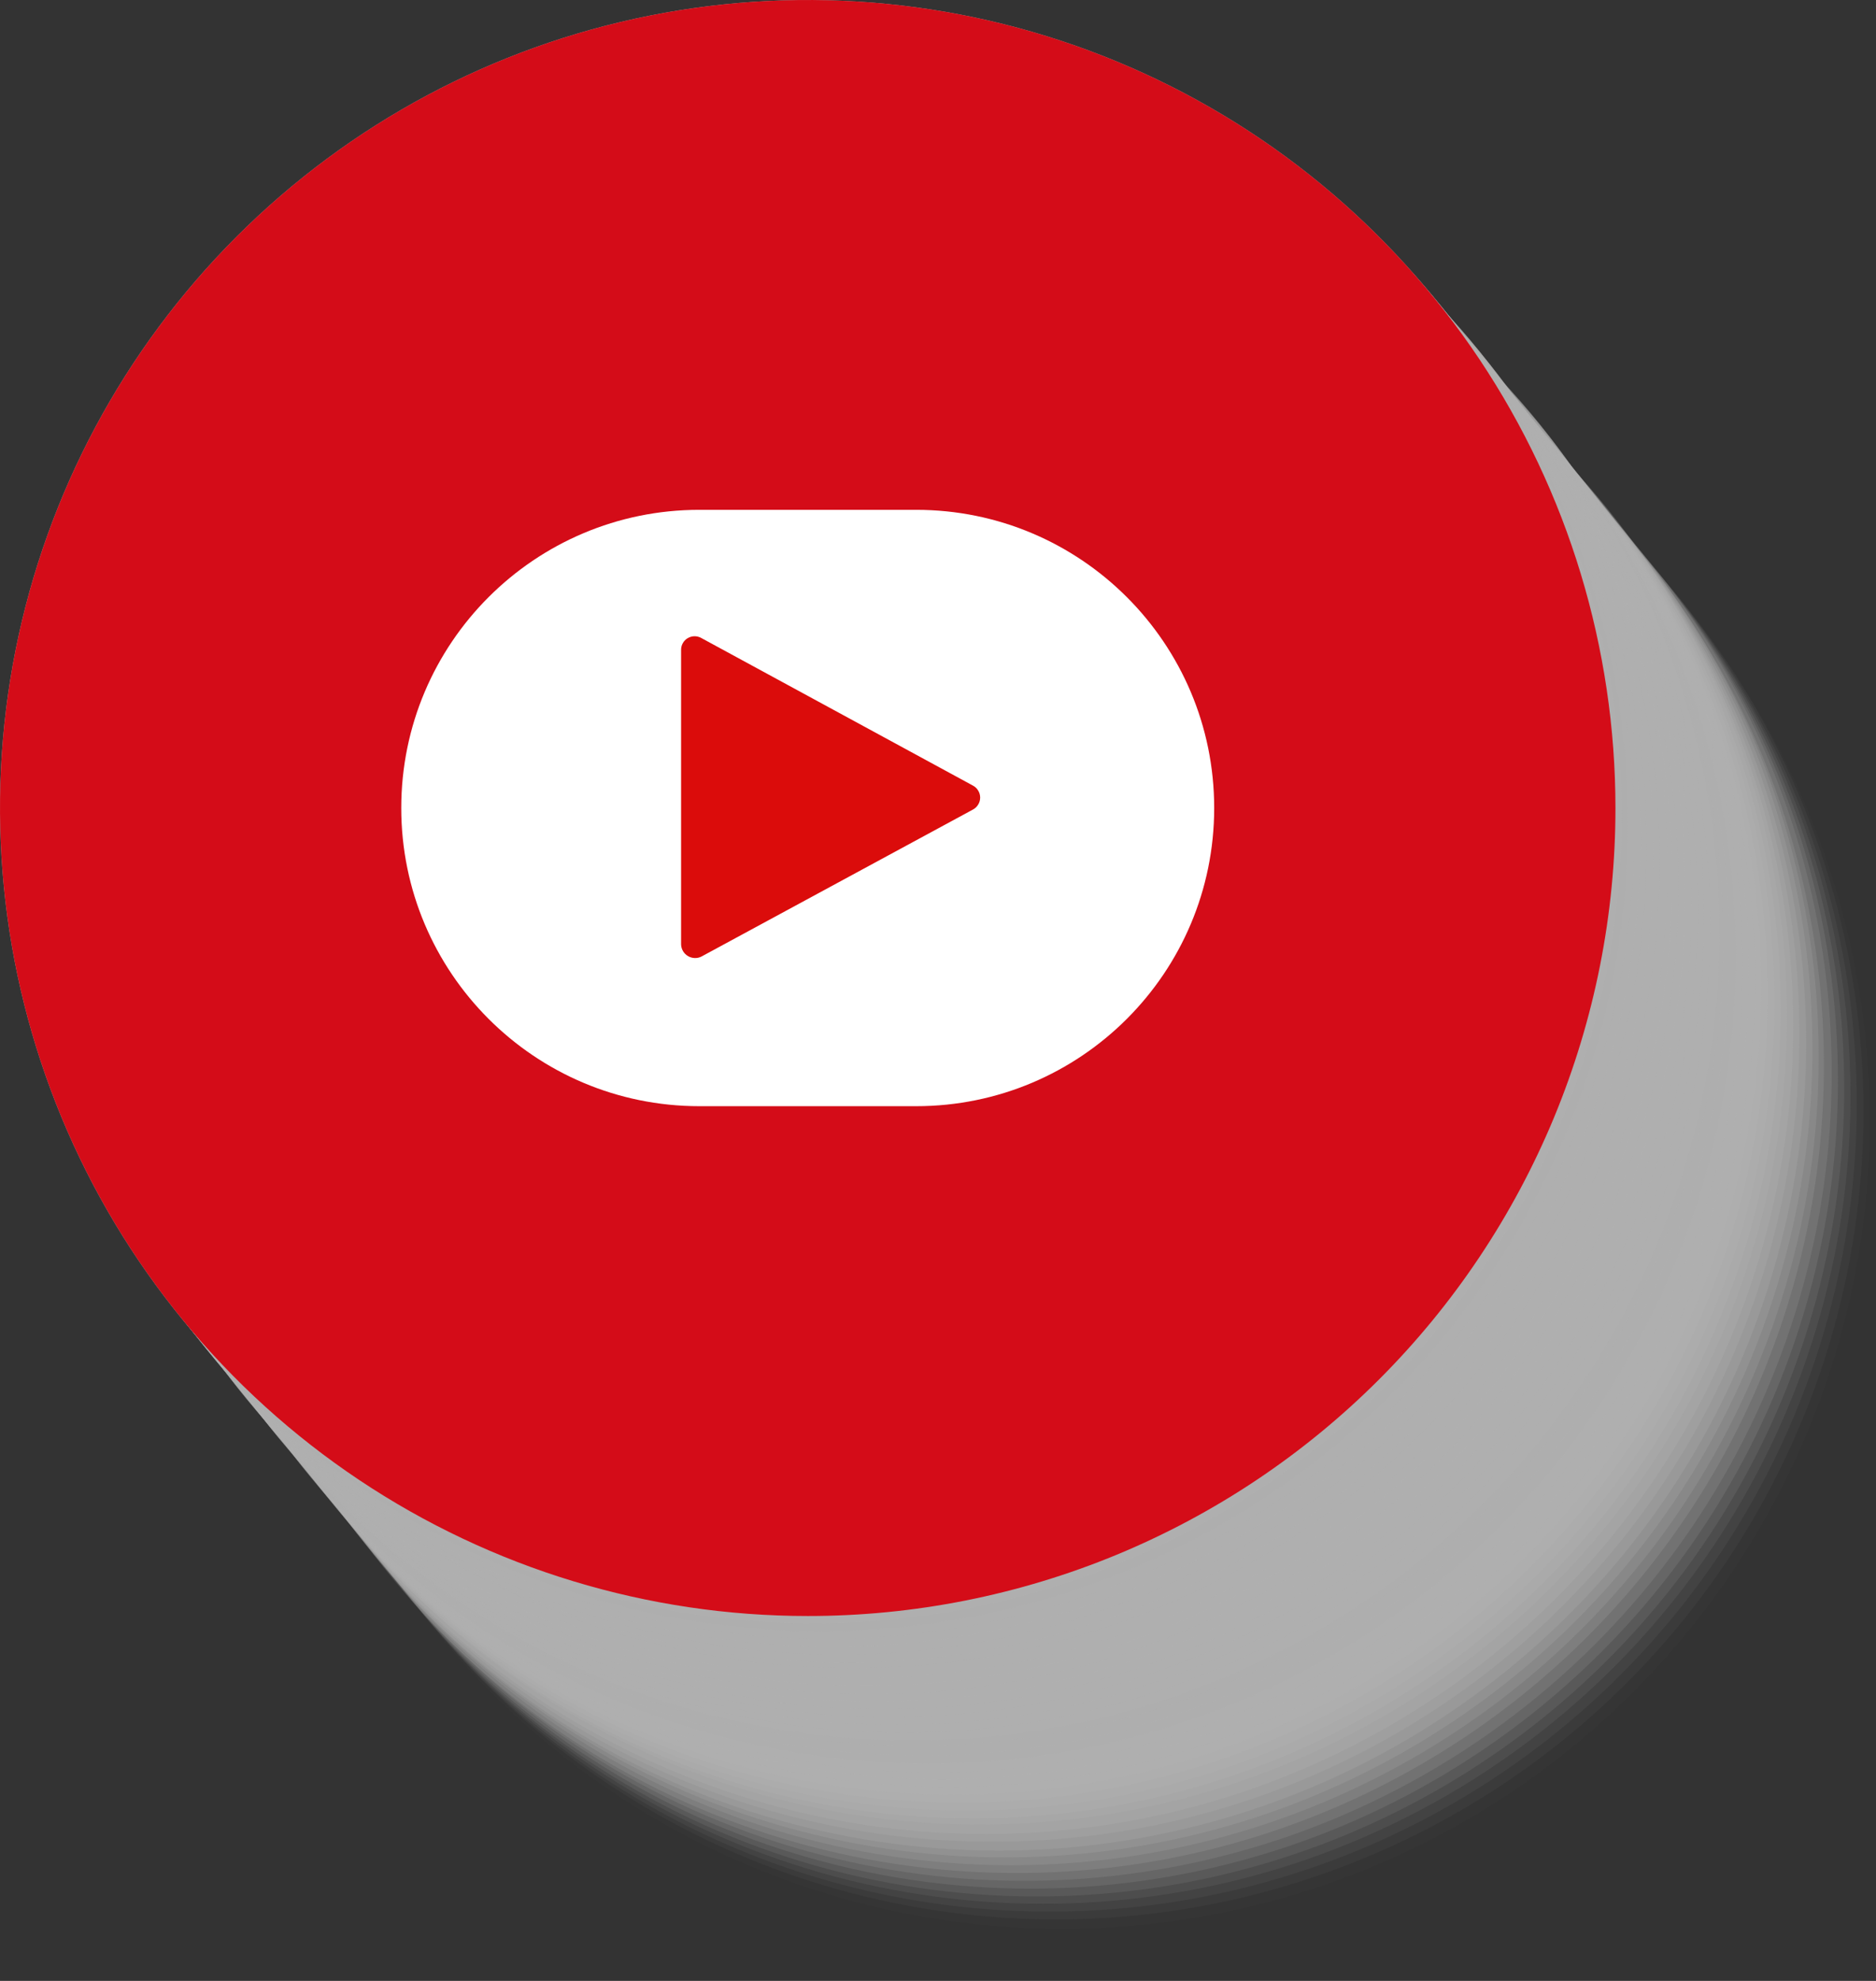 <svg width="36" height="38" viewBox="0 0 36 38" fill="none" xmlns="http://www.w3.org/2000/svg">
<rect x="0" y="0" width="36" height="38" fill="#333333" stroke="none"/>
<g clip-path="url(#clip0)">
<path opacity="0.02" d="M35.88 21.48C35.876 18.415 34.964 15.421 33.258 12.874C31.552 10.328 29.13 8.344 26.298 7.174C23.465 6.004 20.349 5.7 17.344 6.3C14.338 6.901 11.578 8.378 9.413 10.547C7.247 12.715 5.773 15.477 5.176 18.483C4.58 21.49 4.888 24.605 6.062 27.436C7.235 30.267 9.222 32.687 11.771 34.389C14.319 36.091 17.315 37 20.38 37C22.417 37 24.434 36.598 26.316 35.818C28.198 35.038 29.907 33.895 31.347 32.453C32.787 31.012 33.928 29.301 34.706 27.418C35.483 25.535 35.883 23.517 35.88 21.48Z" fill="#AFAFAF"/>
<path opacity="0.05" d="M35.76 21.33C35.762 18.264 34.854 15.266 33.152 12.716C31.451 10.166 29.03 8.178 26.198 7.003C23.366 5.828 20.249 5.52 17.242 6.117C14.235 6.714 11.472 8.189 9.303 10.356C7.134 12.524 5.657 15.286 5.058 18.293C4.459 21.299 4.766 24.416 5.939 27.249C7.112 30.082 9.098 32.504 11.647 34.207C14.197 35.911 17.194 36.82 20.26 36.82C24.369 36.82 28.31 35.188 31.216 32.284C34.123 29.379 35.757 25.439 35.76 21.33V21.33Z" fill="#AFAFAF"/>
<path opacity="0.07" d="M35.63 21.18C35.632 18.113 34.724 15.115 33.022 12.565C31.319 10.014 28.899 8.026 26.066 6.852C23.233 5.677 20.116 5.37 17.108 5.967C14.101 6.565 11.338 8.041 9.17 10.21C7.001 12.378 5.525 15.141 4.927 18.148C4.329 21.156 4.637 24.273 5.812 27.106C6.986 29.939 8.974 32.359 11.525 34.062C14.075 35.764 17.073 36.672 20.14 36.67C22.174 36.67 24.188 36.269 26.068 35.491C27.947 34.712 29.655 33.571 31.093 32.133C32.531 30.695 33.672 28.987 34.451 27.108C35.229 25.228 35.63 23.214 35.63 21.18V21.18Z" fill="#AFAFAF"/>
<path opacity="0.1" d="M35.51 21C35.506 17.936 34.594 14.941 32.889 12.395C31.183 9.849 28.762 7.865 25.93 6.695C23.098 5.525 19.982 5.22 16.977 5.82C13.972 6.419 11.212 7.896 9.046 10.063C6.88 12.231 5.405 14.992 4.807 17.997C4.21 21.003 4.516 24.118 5.689 26.949C6.861 29.781 8.846 32.201 11.393 33.904C13.94 35.608 16.935 36.518 20 36.52C22.038 36.521 24.056 36.121 25.939 35.341C27.822 34.562 29.533 33.418 30.974 31.977C32.414 30.535 33.556 28.824 34.335 26.94C35.113 25.057 35.512 23.038 35.51 21Z" fill="#AFAFAF"/>
<path opacity="0.12" d="M35.39 20.88C35.39 17.814 34.481 14.818 32.778 12.269C31.075 9.72 28.654 7.733 25.822 6.56C22.989 5.387 19.873 5.08 16.866 5.678C13.86 6.276 11.098 7.752 8.93 9.92C6.762 12.087 5.286 14.849 4.688 17.856C4.09 20.863 4.397 23.979 5.57 26.811C6.743 29.644 8.73 32.065 11.279 33.768C13.828 35.471 16.825 36.38 19.89 36.38C24.001 36.38 27.944 34.747 30.85 31.84C33.757 28.933 35.39 24.991 35.39 20.88Z" fill="#AFAFAF"/>
<path opacity="0.15" d="M35.27 20.73C35.27 17.664 34.361 14.668 32.658 12.119C30.955 9.57 28.534 7.583 25.702 6.41C22.869 5.237 19.753 4.93 16.746 5.528C13.739 6.126 10.978 7.602 8.81 9.77C6.642 11.938 5.166 14.699 4.568 17.706C3.97 20.713 4.277 23.829 5.45 26.662C6.623 29.494 8.61 31.915 11.159 33.618C13.708 35.321 16.704 36.23 19.77 36.23C21.805 36.23 23.821 35.829 25.702 35.05C27.582 34.271 29.291 33.129 30.73 31.69C32.169 30.251 33.311 28.542 34.09 26.662C34.869 24.781 35.27 22.765 35.27 20.73V20.73Z" fill="#AFAFAF"/>
<path opacity="0.17" d="M35.15 20.58C35.15 17.515 34.241 14.518 32.538 11.969C30.834 9.42 28.414 7.433 25.581 6.26C22.749 5.087 19.633 4.78 16.626 5.378C13.619 5.976 10.857 7.452 8.69 9.62C6.522 11.788 5.046 14.55 4.448 17.556C3.85 20.563 4.157 23.679 5.33 26.512C6.503 29.344 8.49 31.765 11.039 33.468C13.588 35.171 16.584 36.08 19.65 36.08C23.761 36.08 27.703 34.447 30.61 31.54C33.517 28.633 35.15 24.691 35.15 20.58V20.58Z" fill="#AFAFAF"/>
<path opacity="0.2" d="M35 20.43C35 17.364 34.091 14.367 32.387 11.818C30.683 9.268 28.262 7.282 25.429 6.109C22.596 4.936 19.479 4.63 16.472 5.229C13.465 5.827 10.704 7.305 8.536 9.473C6.369 11.642 4.894 14.405 4.297 17.412C3.7 20.419 4.008 23.536 5.183 26.369C6.357 29.201 8.346 31.621 10.896 33.323C13.446 35.025 16.444 35.932 19.51 35.93C21.545 35.93 23.56 35.529 25.44 34.75C27.32 33.971 29.028 32.829 30.467 31.39C31.905 29.95 33.046 28.241 33.824 26.361C34.602 24.48 35.001 22.465 35 20.43V20.43Z" fill="#AFAFAF"/>
<path opacity="0.22" d="M34.9 20.28C34.9 17.214 33.991 14.218 32.288 11.669C30.584 9.12 28.164 7.133 25.331 5.96C22.499 4.787 19.383 4.48 16.376 5.078C13.369 5.676 10.607 7.152 8.44 9.32C6.272 11.488 4.796 14.249 4.198 17.256C3.6 20.263 3.907 23.379 5.08 26.212C6.253 29.044 8.24 31.465 10.789 33.168C13.338 34.871 16.334 35.78 19.4 35.78C21.435 35.78 23.451 35.379 25.331 34.6C27.212 33.821 28.921 32.679 30.36 31.24C31.799 29.801 32.941 28.092 33.72 26.212C34.499 24.331 34.9 22.316 34.9 20.28Z" fill="#AFAFAF"/>
<path opacity="0.24" d="M34.78 20.13C34.78 17.064 33.871 14.068 32.168 11.519C30.464 8.97 28.044 6.983 25.211 5.81C22.379 4.637 19.263 4.33 16.256 4.928C13.249 5.526 10.487 7.002 8.32 9.17C6.152 11.337 4.676 14.099 4.078 17.106C3.48 20.113 3.787 23.229 4.96 26.061C6.133 28.894 8.119 31.314 10.668 33.018C13.217 34.721 16.214 35.63 19.28 35.63C23.391 35.63 27.333 33.997 30.24 31.09C33.147 28.183 34.78 24.241 34.78 20.13Z" fill="#AFAFAF"/>
<path opacity="0.27" d="M34.66 20C34.66 16.934 33.751 13.938 32.048 11.389C30.345 8.84 27.924 6.853 25.092 5.68C22.259 4.507 19.143 4.2 16.136 4.798C13.13 5.396 10.368 6.872 8.2 9.04C6.032 11.208 4.556 13.969 3.958 16.976C3.36 19.983 3.667 23.099 4.84 25.932C6.013 28.764 8 31.185 10.549 32.888C13.098 34.591 16.095 35.5 19.16 35.5C23.271 35.5 27.213 33.867 30.12 30.96C33.027 28.053 34.66 24.111 34.66 20V20Z" fill="#AFAFAF"/>
<path opacity="0.29" d="M34.53 19.83C34.53 16.766 33.621 13.77 31.92 11.222C30.218 8.674 27.799 6.687 24.968 5.513C22.138 4.339 19.023 4.03 16.017 4.626C13.011 5.221 10.249 6.695 8.08 8.859C5.911 11.024 4.433 13.783 3.831 16.788C3.23 19.793 3.533 22.908 4.701 25.741C5.87 28.574 7.852 30.997 10.397 32.703C12.942 34.41 15.935 35.324 19 35.33C21.038 35.337 23.058 34.94 24.944 34.164C26.829 33.388 28.542 32.247 29.985 30.807C31.428 29.366 32.572 27.655 33.352 25.772C34.132 23.888 34.532 21.869 34.53 19.83Z" fill="#AFAFAF"/>
<path opacity="0.32" d="M34.41 19.68C34.41 16.614 33.501 13.617 31.797 11.068C30.094 8.518 27.672 6.532 24.839 5.359C22.007 4.186 18.89 3.88 15.883 4.479C12.876 5.077 10.114 6.555 7.946 8.723C5.779 10.892 4.304 13.655 3.707 16.662C3.11 19.669 3.418 22.786 4.593 25.619C5.768 28.451 7.756 30.871 10.306 32.573C12.856 34.275 15.854 35.182 18.92 35.18C20.955 35.18 22.97 34.779 24.85 34C26.73 33.221 28.438 32.079 29.877 30.64C31.315 29.2 32.456 27.491 33.234 25.611C34.012 23.73 34.411 21.715 34.41 19.68V19.68Z" fill="#AFAFAF"/>
<path opacity="0.34" d="M34.29 19.53C34.296 16.463 33.392 13.463 31.692 10.911C29.993 8.358 27.574 6.366 24.742 5.189C21.911 4.011 18.793 3.7 15.784 4.294C12.776 4.889 10.011 6.363 7.841 8.529C5.67 10.696 4.191 13.457 3.59 16.465C2.99 19.473 3.295 22.591 4.467 25.425C5.639 28.259 7.626 30.681 10.176 32.386C12.725 34.09 15.723 35 18.79 35C22.896 35.003 26.836 33.375 29.742 30.474C32.649 27.573 34.285 23.637 34.29 19.53V19.53Z" fill="#AFAFAF"/>
<path opacity="0.37" d="M34.17 19.38C34.17 16.314 33.261 13.318 31.558 10.769C29.855 8.22 27.434 6.233 24.602 5.06C21.769 3.887 18.653 3.58 15.646 4.178C12.639 4.776 9.877 6.252 7.71 8.42C5.542 10.587 4.066 13.349 3.468 16.356C2.87 19.363 3.177 22.479 4.35 25.311C5.523 28.144 7.51 30.564 10.059 32.268C12.608 33.971 15.604 34.88 18.67 34.88C20.706 34.881 22.722 34.481 24.603 33.703C26.484 32.924 28.193 31.782 29.633 30.343C31.073 28.903 32.214 27.194 32.993 25.313C33.771 23.432 34.171 21.416 34.17 19.38V19.38Z" fill="#AFAFAF"/>
<path opacity="0.39" d="M34.05 19.23C34.05 16.164 33.141 13.168 31.438 10.619C29.734 8.07 27.314 6.083 24.481 4.91C21.649 3.737 18.533 3.43 15.526 4.028C12.519 4.626 9.757 6.102 7.59 8.27C5.422 10.438 3.946 13.199 3.348 16.206C2.75 19.213 3.057 22.329 4.23 25.162C5.403 27.994 7.39 30.415 9.938 32.118C12.487 33.821 15.484 34.73 18.55 34.73C20.586 34.731 22.602 34.331 24.483 33.553C26.364 32.774 28.073 31.633 29.513 30.193C30.953 28.753 32.094 27.044 32.873 25.163C33.651 23.282 34.051 21.266 34.05 19.23V19.23Z" fill="#AFAFAF"/>
<path opacity="0.41" d="M33.92 19.08C33.92 16.014 33.011 13.017 31.307 10.468C29.603 7.919 27.182 5.932 24.349 4.759C21.516 3.586 18.399 3.28 15.392 3.879C12.385 4.478 9.624 5.955 7.456 8.123C5.289 10.292 3.813 13.055 3.217 16.062C2.62 19.07 2.928 22.186 4.103 25.019C5.277 27.851 7.266 30.271 9.816 31.973C12.366 33.675 15.364 34.582 18.43 34.58C20.465 34.58 22.48 34.179 24.36 33.4C26.24 32.621 27.948 31.479 29.387 30.04C30.825 28.6 31.966 26.891 32.744 25.011C33.522 23.13 33.921 21.115 33.92 19.08V19.08Z" fill="#AFAFAF"/>
<path opacity="0.44" d="M33.8 18.93C33.8 15.864 32.891 12.867 31.187 10.318C29.483 7.768 27.062 5.782 24.229 4.609C21.396 3.436 18.279 3.13 15.272 3.728C12.265 4.327 9.503 5.805 7.336 7.973C5.169 10.142 3.693 12.905 3.096 15.912C2.499 18.919 2.808 22.036 3.983 24.869C5.157 27.701 7.145 30.121 9.696 31.823C12.246 33.525 15.244 34.432 18.31 34.43C22.419 34.427 26.359 32.793 29.264 29.887C32.168 26.98 33.8 23.039 33.8 18.93Z" fill="#AFAFAF"/>
<path opacity="0.46" d="M33.68 18.78C33.68 15.714 32.771 12.718 31.068 10.169C29.365 7.62 26.944 5.633 24.112 4.46C21.279 3.287 18.163 2.98 15.156 3.578C12.15 4.176 9.388 5.652 7.22 7.82C5.052 9.988 3.576 12.749 2.978 15.756C2.38 18.763 2.687 21.879 3.86 24.712C5.033 27.544 7.02 29.965 9.569 31.668C12.118 33.371 15.115 34.28 18.18 34.28C22.291 34.28 26.233 32.647 29.14 29.74C32.047 26.833 33.68 22.891 33.68 18.78V18.78Z" fill="#AFAFAF"/>
<path opacity="0.49" d="M33.56 18.64C33.562 15.574 32.655 12.576 30.953 10.026C29.251 7.476 26.831 5.487 23.999 4.313C21.166 3.138 18.05 2.83 15.042 3.426C12.035 4.023 9.272 5.499 7.103 7.666C4.935 9.834 3.458 12.595 2.859 15.602C2.26 18.609 2.566 21.726 3.739 24.559C4.912 27.392 6.899 29.813 9.448 31.517C11.997 33.221 14.994 34.13 18.06 34.13C22.169 34.13 26.11 32.498 29.017 29.594C31.923 26.689 33.557 22.749 33.56 18.64Z" fill="#AFAFAF"/>
<path opacity="0.51" d="M33.44 18.49C33.438 15.425 32.527 12.429 30.823 9.881C29.119 7.334 26.697 5.349 23.865 4.177C21.032 3.005 17.916 2.7 14.91 3.299C11.904 3.898 9.143 5.375 6.976 7.543C4.81 9.711 3.334 12.473 2.737 15.48C2.14 18.486 2.447 21.602 3.621 24.434C4.794 27.266 6.781 29.686 9.33 31.389C11.878 33.091 14.875 34 17.94 34C19.976 34 21.993 33.599 23.874 32.819C25.755 32.04 27.464 30.897 28.904 29.457C30.343 28.016 31.485 26.306 32.263 24.425C33.041 22.543 33.441 20.526 33.44 18.49V18.49Z" fill="#AFAFAF"/>
<path opacity="0.54" d="M33.31 18.34C33.312 15.274 32.404 12.275 30.702 9.725C29 7.174 26.579 5.186 23.746 4.012C20.914 2.837 17.796 2.53 14.789 3.127C11.781 3.725 9.018 5.202 6.85 7.37C4.682 9.538 3.205 12.301 2.607 15.309C2.01 18.316 2.317 21.434 3.492 24.266C4.666 27.099 6.654 29.52 9.205 31.222C11.755 32.924 14.754 33.832 17.82 33.83C21.928 33.83 25.868 32.198 28.773 29.293C31.678 26.388 33.31 22.448 33.31 18.34V18.34Z" fill="#AFAFAF"/>
<path opacity="0.56" d="M33.19 18.19C33.192 15.123 32.284 12.125 30.582 9.575C28.88 7.024 26.459 5.036 23.626 3.862C20.794 2.687 17.676 2.38 14.668 2.977C11.661 3.575 8.898 5.051 6.73 7.22C4.561 9.388 3.085 12.151 2.487 15.159C1.89 18.166 2.197 21.284 3.372 24.116C4.546 26.949 6.534 29.369 9.085 31.072C11.635 32.774 14.633 33.682 17.7 33.68C21.807 33.677 25.746 32.044 28.65 29.14C31.555 26.236 33.187 22.297 33.19 18.19V18.19Z" fill="#AFAFAF"/>
<path opacity="0.59" d="M33.07 18C33.072 14.934 32.164 11.936 30.462 9.386C28.761 6.836 26.34 4.847 23.508 3.673C20.676 2.498 17.559 2.19 14.552 2.787C11.545 3.384 8.782 4.859 6.613 7.026C4.444 9.194 2.967 11.955 2.368 14.962C1.77 17.969 2.076 21.086 3.249 23.919C4.422 26.752 6.408 29.174 8.957 30.877C11.507 32.581 14.504 33.49 17.57 33.49C21.679 33.49 25.62 31.858 28.526 28.954C31.433 26.049 33.067 22.109 33.07 18Z" fill="#AFAFAF"/>
<path opacity="0.61" d="M33 17.89C33 14.824 32.091 11.828 30.388 9.279C28.685 6.73 26.264 4.743 23.432 3.57C20.599 2.397 17.483 2.09 14.476 2.688C11.469 3.286 8.708 4.762 6.54 6.93C4.372 9.097 2.896 11.859 2.298 14.866C1.7 17.873 2.007 20.989 3.18 23.822C4.353 26.654 6.34 29.075 8.889 30.778C11.438 32.481 14.434 33.39 17.5 33.39C21.611 33.39 25.553 31.757 28.46 28.85C31.367 25.943 33 22.001 33 17.89V17.89Z" fill="#AFAFAF"/>
<path opacity="0.63" d="M32.82 17.74C32.82 14.674 31.91 11.677 30.207 9.128C28.503 6.578 26.082 4.592 23.249 3.419C20.416 2.246 17.299 1.94 14.292 2.539C11.285 3.137 8.523 4.615 6.356 6.783C4.189 8.952 2.713 11.715 2.116 14.722C1.52 17.73 1.828 20.846 3.003 23.678C4.177 26.511 6.165 28.931 8.716 30.633C11.266 32.335 14.264 33.242 17.33 33.24C19.365 33.24 21.38 32.839 23.26 32.06C25.14 31.281 26.848 30.139 28.287 28.7C29.725 27.26 30.866 25.551 31.644 23.671C32.422 21.79 32.821 19.775 32.82 17.74V17.74Z" fill="#AFAFAF"/>
<path opacity="0.66" d="M32.7 17.59C32.7 14.524 31.791 11.527 30.087 8.978C28.384 6.429 25.962 4.442 23.13 3.269C20.297 2.096 17.18 1.79 14.173 2.389C11.166 2.988 8.404 4.465 6.237 6.633C4.069 8.802 2.594 11.565 1.997 14.572C1.4 17.58 1.708 20.697 2.883 23.529C4.058 26.361 6.046 28.781 8.596 30.483C11.146 32.185 14.144 33.092 17.21 33.09C21.319 33.087 25.259 31.453 28.164 28.547C31.069 25.64 32.7 21.699 32.7 17.59Z" fill="#AFAFAF"/>
<path opacity="0.68" d="M32.58 17.44C32.58 14.374 31.671 11.378 29.968 8.829C28.265 6.28 25.844 4.293 23.012 3.12C20.179 1.947 17.063 1.64 14.056 2.238C11.05 2.836 8.288 4.312 6.12 6.48C3.952 8.648 2.476 11.409 1.878 14.416C1.28 17.423 1.587 20.539 2.76 23.372C3.933 26.204 5.92 28.625 8.469 30.328C11.018 32.031 14.014 32.94 17.08 32.94C21.191 32.94 25.133 31.307 28.04 28.4C30.947 25.493 32.58 21.551 32.58 17.44V17.44Z" fill="#AFAFAF"/>
<path opacity="0.71" d="M32.46 17.29C32.46 14.223 31.55 11.224 29.845 8.675C28.14 6.125 25.717 4.138 22.882 2.966C20.048 1.794 16.929 1.489 13.921 2.091C10.914 2.692 8.152 4.172 5.986 6.344C3.82 8.516 2.346 11.281 1.753 14.291C1.159 17.3 1.472 20.418 2.651 23.249C3.831 26.081 5.824 28.499 8.378 30.197C10.932 31.896 13.933 32.798 17 32.79C21.104 32.779 25.036 31.142 27.934 28.236C30.832 25.33 32.46 21.394 32.46 17.29V17.29Z" fill="#AFAFAF"/>
<path opacity="0.73" d="M32.34 17.14C32.34 14.074 31.431 11.078 29.728 8.529C28.024 5.98 25.604 3.993 22.771 2.82C19.939 1.647 16.823 1.34 13.816 1.938C10.809 2.536 8.047 4.012 5.88 6.18C3.712 8.347 2.236 11.109 1.638 14.116C1.04 17.123 1.347 20.239 2.52 23.072C3.693 25.904 5.68 28.325 8.229 30.028C10.777 31.731 13.774 32.64 16.84 32.64C20.951 32.64 24.893 31.007 27.8 28.1C30.707 25.193 32.34 21.251 32.34 17.14Z" fill="#AFAFAF"/>
<path opacity="0.76" d="M32.21 17C32.21 13.934 31.301 10.937 29.597 8.388C27.893 5.838 25.472 3.852 22.639 2.679C19.806 1.506 16.689 1.2 13.682 1.799C10.675 2.397 7.914 3.875 5.746 6.043C3.579 8.212 2.104 10.975 1.507 13.982C0.91 16.99 1.218 20.107 2.393 22.939C3.567 25.771 5.556 28.191 8.106 29.893C10.656 31.595 13.654 32.502 16.72 32.5C18.755 32.5 20.77 32.099 22.65 31.32C24.53 30.541 26.238 29.399 27.677 27.96C29.115 26.52 30.256 24.811 31.034 22.931C31.812 21.05 32.211 19.035 32.21 17V17Z" fill="#AFAFAF"/>
<path opacity="0.78" d="M32.09 16.84C32.09 13.774 31.18 10.777 29.477 8.228C27.773 5.679 25.352 3.692 22.519 2.519C19.686 1.346 16.569 1.04 13.562 1.639C10.555 2.238 7.793 3.715 5.626 5.883C3.459 8.052 1.983 10.815 1.386 13.822C0.79 16.83 1.098 19.947 2.273 22.779C3.447 25.611 5.436 28.031 7.986 29.733C10.536 31.435 13.534 32.342 16.6 32.34C18.635 32.34 20.65 31.939 22.53 31.16C24.41 30.381 26.118 29.239 27.556 27.8C28.995 26.36 30.136 24.651 30.914 22.771C31.692 20.89 32.091 18.875 32.09 16.84V16.84Z" fill="#AFAFAF"/>
<path opacity="0.8" d="M32 16.69C32 13.624 31.091 10.628 29.388 8.079C27.685 5.53 25.264 3.543 22.432 2.37C19.599 1.197 16.483 0.89 13.476 1.488C10.469 2.086 7.708 3.562 5.54 5.73C3.372 7.898 1.896 10.659 1.298 13.666C0.7 16.673 1.007 19.789 2.18 22.622C3.353 25.454 5.34 27.875 7.889 29.578C10.438 31.281 13.434 32.19 16.5 32.19C18.536 32.191 20.552 31.791 22.433 31.013C24.314 30.234 26.023 29.093 27.463 27.653C28.903 26.213 30.044 24.504 30.823 22.623C31.601 20.742 32.001 18.726 32 16.69V16.69Z" fill="#AFAFAF"/>
<path opacity="0.83" d="M31.85 16.54C31.858 13.473 30.956 10.472 29.257 7.918C27.559 5.364 25.141 3.371 22.309 2.191C19.478 1.012 16.36 0.699 13.351 1.293C10.341 1.887 7.576 3.36 5.404 5.526C3.232 7.692 1.752 10.454 1.151 13.461C0.55 16.469 0.854 19.588 2.026 22.422C3.198 25.257 5.185 27.68 7.735 29.385C10.284 31.09 13.283 32 16.35 32C20.455 32.003 24.393 30.376 27.299 27.477C30.205 24.578 31.842 20.645 31.85 16.54Z" fill="#AFAFAF"/>
<path opacity="0.85" d="M31.73 16.39C31.73 13.324 30.821 10.328 29.118 7.779C27.415 5.23 24.994 3.243 22.162 2.07C19.329 0.897 16.213 0.59 13.206 1.188C10.199 1.786 7.438 3.262 5.27 5.43C3.102 7.597 1.626 10.359 1.028 13.366C0.43 16.373 0.737 19.489 1.91 22.322C3.083 25.154 5.07 27.575 7.619 29.278C10.168 30.981 13.164 31.89 16.23 31.89C18.266 31.891 20.282 31.491 22.163 30.713C24.044 29.934 25.753 28.793 27.193 27.353C28.633 25.913 29.774 24.204 30.553 22.323C31.331 20.442 31.731 18.426 31.73 16.39V16.39Z" fill="#AFAFAF"/>
<path opacity="0.88" d="M31.6 16.24C31.6 13.174 30.691 10.177 28.987 7.628C27.284 5.078 24.862 3.092 22.029 1.919C19.197 0.746 16.079 0.44 13.072 1.039C10.066 1.637 7.304 3.115 5.136 5.283C2.969 7.452 1.494 10.215 0.897 13.222C0.3 16.23 0.608 19.346 1.783 22.178C2.958 25.011 4.946 27.431 7.496 29.133C10.046 30.835 13.044 31.742 16.11 31.74C18.145 31.74 20.16 31.339 22.04 30.56C23.92 29.781 25.628 28.639 27.067 27.2C28.505 25.76 29.646 24.051 30.424 22.171C31.202 20.29 31.601 18.275 31.6 16.24V16.24Z" fill="#AFAFAF"/>
<path opacity="0.9" d="M31.48 16.09C31.48 13.024 30.57 10.026 28.866 7.477C27.162 4.927 24.74 2.941 21.907 1.768C19.073 0.595 15.956 0.29 12.949 0.889C9.941 1.489 7.18 2.967 5.013 5.137C2.846 7.307 1.371 10.07 0.775 13.079C0.18 16.087 0.489 19.204 1.666 22.035C2.842 24.867 4.832 27.287 7.383 28.988C9.935 30.688 12.934 31.594 16 31.59C20.107 31.585 24.045 29.949 26.947 27.043C29.85 24.137 31.48 20.198 31.48 16.09V16.09Z" fill="#AFAFAF"/>
<path opacity="0.93" d="M31.36 15.94C31.36 12.874 30.451 9.878 28.748 7.329C27.044 4.78 24.624 2.793 21.791 1.62C18.959 0.447 15.843 0.14 12.836 0.738C9.829 1.336 7.067 2.812 4.9 4.98C2.732 7.148 1.256 9.909 0.658 12.916C0.06 15.923 0.367 19.039 1.54 21.872C2.713 24.704 4.7 27.125 7.249 28.828C9.797 30.531 12.794 31.44 15.86 31.44C19.971 31.44 23.913 29.807 26.82 26.9C29.727 23.993 31.36 20.051 31.36 15.94V15.94Z" fill="#AFAFAF"/>
<path opacity="0.95" d="M31.24 15.79C31.24 12.724 30.331 9.728 28.628 7.179C26.925 4.63 24.504 2.643 21.672 1.47C18.84 0.297 15.723 -0.01 12.716 0.588C9.71 1.186 6.948 2.662 4.78 4.83C2.612 6.998 1.136 9.759 0.538 12.766C-0.06 15.773 0.247 18.889 1.42 21.722C2.593 24.554 4.58 26.975 7.129 28.678C9.678 30.381 12.675 31.29 15.74 31.29C19.851 31.29 23.794 29.657 26.7 26.75C29.607 23.843 31.24 19.901 31.24 15.79V15.79Z" fill="#AFAFAF"/>
<path opacity="0.98" d="M31.12 15.65C31.122 12.584 30.215 9.586 28.513 7.036C26.811 4.486 24.391 2.497 21.559 1.323C18.727 0.148 15.61 -0.16 12.602 0.437C9.595 1.033 6.832 2.509 4.664 4.676C2.495 6.844 1.018 9.605 0.419 12.612C-0.18 15.619 0.126 18.736 1.299 21.569C2.472 24.402 4.459 26.823 7.008 28.527C9.557 30.231 12.554 31.14 15.62 31.14C19.729 31.14 23.67 29.508 26.577 26.604C29.483 23.699 31.117 19.759 31.12 15.65V15.65Z" fill="#AFAFAF"/>
<path d="M31 15.5C31 12.434 30.091 9.438 28.388 6.889C26.685 4.34 24.264 2.353 21.432 1.18C18.599 0.007 15.483 -0.3 12.476 0.298C9.469 0.896 6.708 2.372 4.54 4.54C2.372 6.708 0.896 9.469 0.298 12.476C-0.3 15.483 0.007 18.599 1.18 21.432C2.353 24.264 4.34 26.685 6.889 28.388C9.438 30.091 12.434 31 15.5 31C17.536 31.001 19.552 30.601 21.433 29.823C23.314 29.044 25.023 27.903 26.463 26.463C27.903 25.023 29.044 23.314 29.823 21.433C30.601 19.552 31.001 17.536 31 15.5V15.5Z" fill="#AFAFAF"/>
<path d="M31 15.5C31 12.434 30.091 9.438 28.388 6.889C26.685 4.34 24.264 2.353 21.432 1.18C18.599 0.007 15.483 -0.3 12.476 0.298C9.469 0.896 6.708 2.372 4.54 4.54C2.372 6.708 0.896 9.469 0.298 12.476C-0.3 15.483 0.007 18.599 1.18 21.432C2.353 24.264 4.34 26.685 6.889 28.388C9.438 30.091 12.434 31 15.5 31C17.536 31.001 19.552 30.601 21.433 29.823C23.314 29.044 25.023 27.903 26.463 26.463C27.903 25.023 29.044 23.314 29.823 21.433C30.601 19.552 31.001 17.536 31 15.5V15.5Z" fill="#D40C18"/>
<path d="M17.58 9.78H13.42C10.261 9.78 7.7 12.341 7.7 15.5C7.7 18.659 10.261 21.22 13.42 21.22H17.58C20.739 21.22 23.3 18.659 23.3 15.5C23.3 12.341 20.739 9.78 17.58 9.78Z" fill="white"/>
<path d="M18.67 15.53L13.46 18.35C13.42 18.37 13.375 18.38 13.33 18.378C13.285 18.376 13.241 18.364 13.203 18.341C13.164 18.318 13.131 18.286 13.108 18.247C13.085 18.209 13.072 18.165 13.07 18.12V12.47C13.069 12.424 13.08 12.378 13.103 12.338C13.125 12.298 13.158 12.264 13.198 12.241C13.237 12.218 13.283 12.205 13.329 12.205C13.375 12.205 13.42 12.217 13.46 12.24L18.67 15.07C18.712 15.092 18.747 15.125 18.771 15.166C18.796 15.206 18.809 15.253 18.809 15.3C18.809 15.347 18.796 15.394 18.771 15.434C18.747 15.475 18.712 15.508 18.67 15.53V15.53Z" fill="#DB0C0B"/>
</g>
<defs>
<clipPath id="clip0">
<rect width="36" height="37.12" fill="white"/>
</clipPath>
</defs>
</svg>
